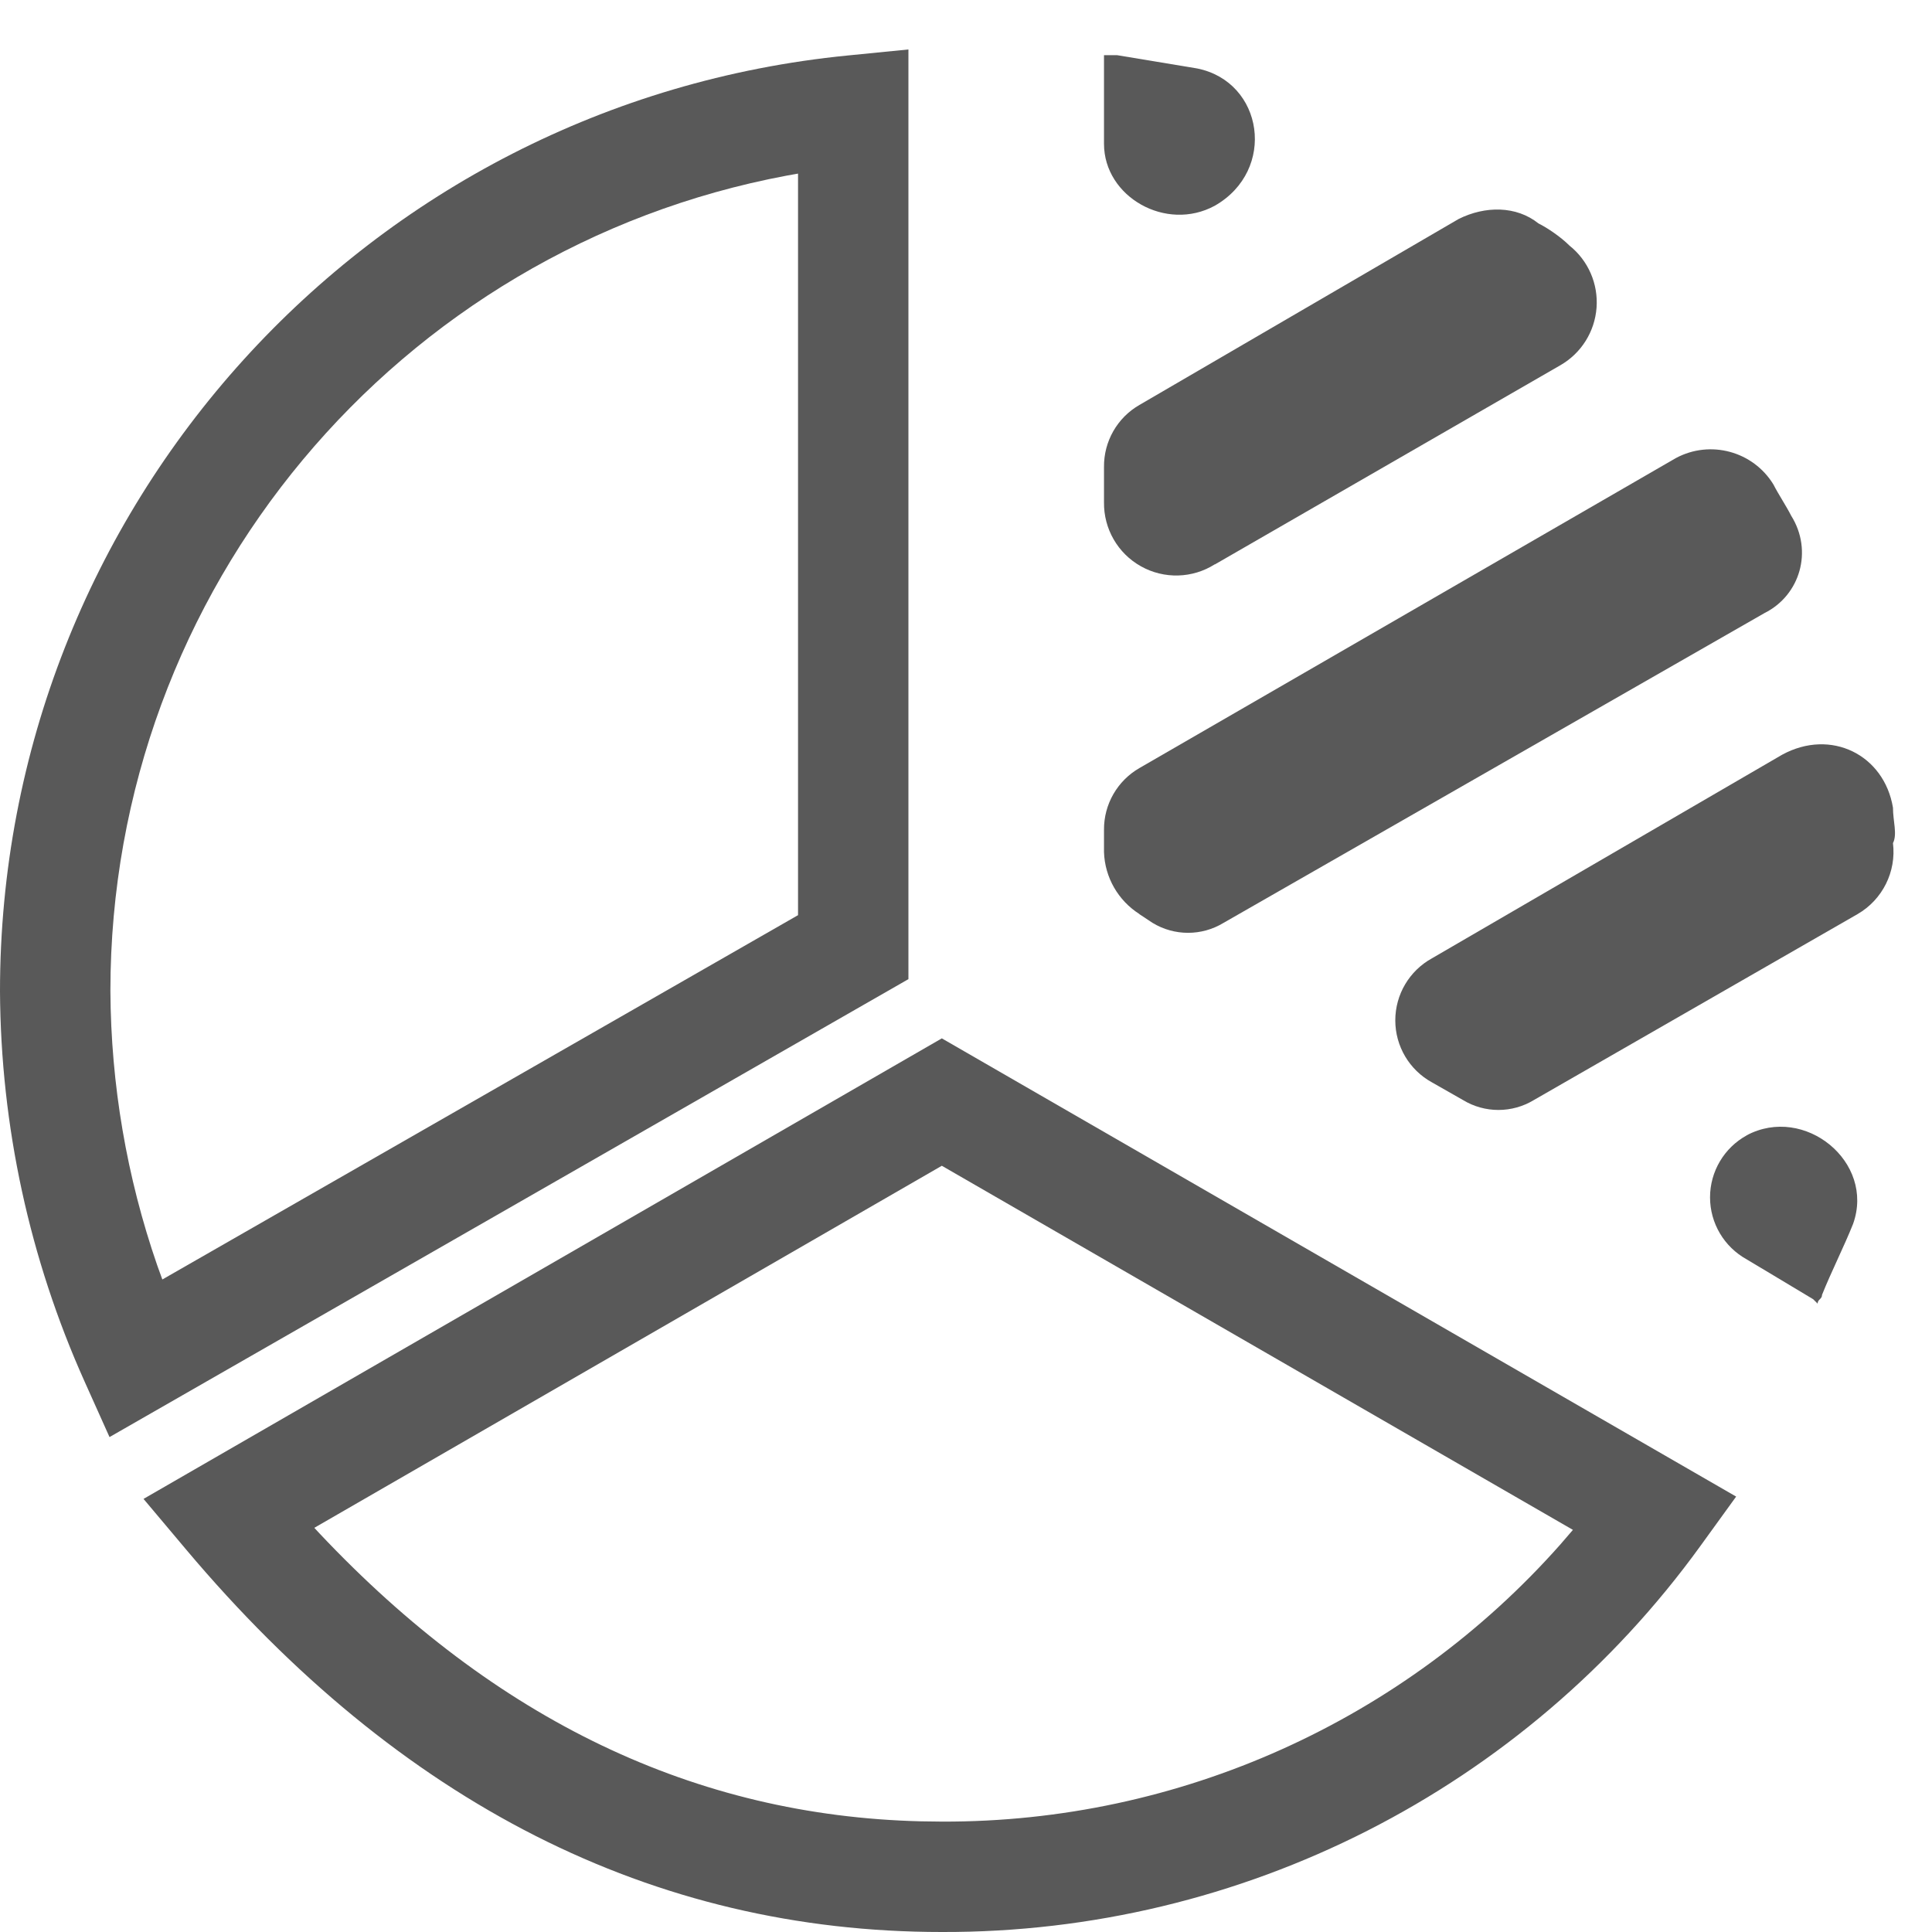 <?xml version="1.0" encoding="UTF-8"?>
<svg width="35px" height="35px" viewBox="0 0 35 35" version="1.1" xmlns="http://www.w3.org/2000/svg" xmlns:xlink="http://www.w3.org/1999/xlink">
    <!-- Generator: Sketch 61 (89581) - https://sketch.com -->
    <title>资源总览</title>
    <desc>Created with Sketch.</desc>
    <g id="最终版" stroke="none" stroke-width="1" fill="none" fill-rule="evenodd">
        <g id="编组备份-3" fill="#595959" fill-rule="nonzero">
            <path d="M34.293,14.634 C34.293,14.874 34.375,15.114 34.293,15.274 C34.356,15.792 34.104,16.297 33.653,16.559 L27.788,19.928 C27.393,20.168 26.897,20.168 26.503,19.928 L25.941,19.608 C25.531,19.383 25.277,18.952 25.277,18.485 C25.277,18.017 25.531,17.587 25.941,17.361 L32.286,13.672 C33.168,13.192 34.133,13.672 34.293,14.632 L34.293,14.634 Z" id="路径"></path>
            <path d="M31.641,20.568 C32.688,20.008 33.973,21.048 33.57,22.173 C33.41,22.575 33.168,23.055 33.008,23.457 C33.008,23.537 32.928,23.537 32.928,23.617 L32.848,23.537 L31.644,22.815 C31.234,22.589 30.979,22.159 30.979,21.691 C30.979,21.224 31.234,20.793 31.644,20.568 L31.641,20.568 Z" id="路径"></path>
            <path d="M20.642,16.559 C20.256,16.314 20.015,15.894 20,15.437 L20,15.034 C19.996,14.572 20.242,14.144 20.642,13.914 L30.361,8.298 C30.984,7.964 31.76,8.175 32.128,8.778 C32.208,8.938 32.368,9.181 32.448,9.341 C32.85,9.981 32.608,10.785 31.968,11.105 L22.165,16.719 C21.77,16.959 21.275,16.959 20.88,16.719 L20.638,16.559 L20.642,16.559 Z" id="路径"></path>
            <path d="M22.007,10.223 C21.602,10.48 21.088,10.494 20.669,10.259 C20.25,10.025 19.994,9.58 20,9.101 L20,8.461 C19.995,7.997 20.24,7.567 20.642,7.336 L26.425,3.967 C26.905,3.727 27.47,3.727 27.87,4.047 C28.03,4.127 28.272,4.289 28.432,4.449 C28.772,4.72 28.955,5.141 28.923,5.574 C28.891,6.007 28.648,6.396 28.272,6.614 L22.009,10.225 L22.007,10.223 Z" id="路径"></path>
            <path d="M22.007,3.727 C21.125,4.207 20,3.567 20,2.605 L20,1 L20.24,1 L21.687,1.24 C22.892,1.482 23.132,3.085 22.007,3.727 L22.007,3.727 Z" id="路径"></path>
            <path d="M31.452,27.112 L17.062,18.811 L2.6,27.154 L3.369,28.068 C7.241,32.669 11.824,35 17.062,35 C22.497,35.017 27.612,32.416 30.802,28.01 L31.452,27.112 Z M17.062,21.119 L28.495,27.715 L28.265,27.982 C25.442,31.168 21.368,33.014 17.065,33 L16.681,32.995 C12.601,32.894 8.983,31.169 5.787,27.778 L5.694,27.678 L17.062,21.119 Z" id="路径"></path>
            <path d="M16.457,17.738 L16.457,0.896 L15.359,1.005 C6.641,1.866 -0.001,9.199 1.05064828e-08,17.959 C0.013,20.399 0.535,22.805 1.532,25.027 L1.984,26.034 L16.457,17.738 Z M14.457,3.145 L14.457,16.579 L2.941,23.179 L2.848,22.922 C2.296,21.326 2.009,19.648 2,17.953 C1.999,10.669 7.211,4.499 14.255,3.181 L14.457,3.145 Z" id="路径"></path>
        </g>
    </g>
</svg>